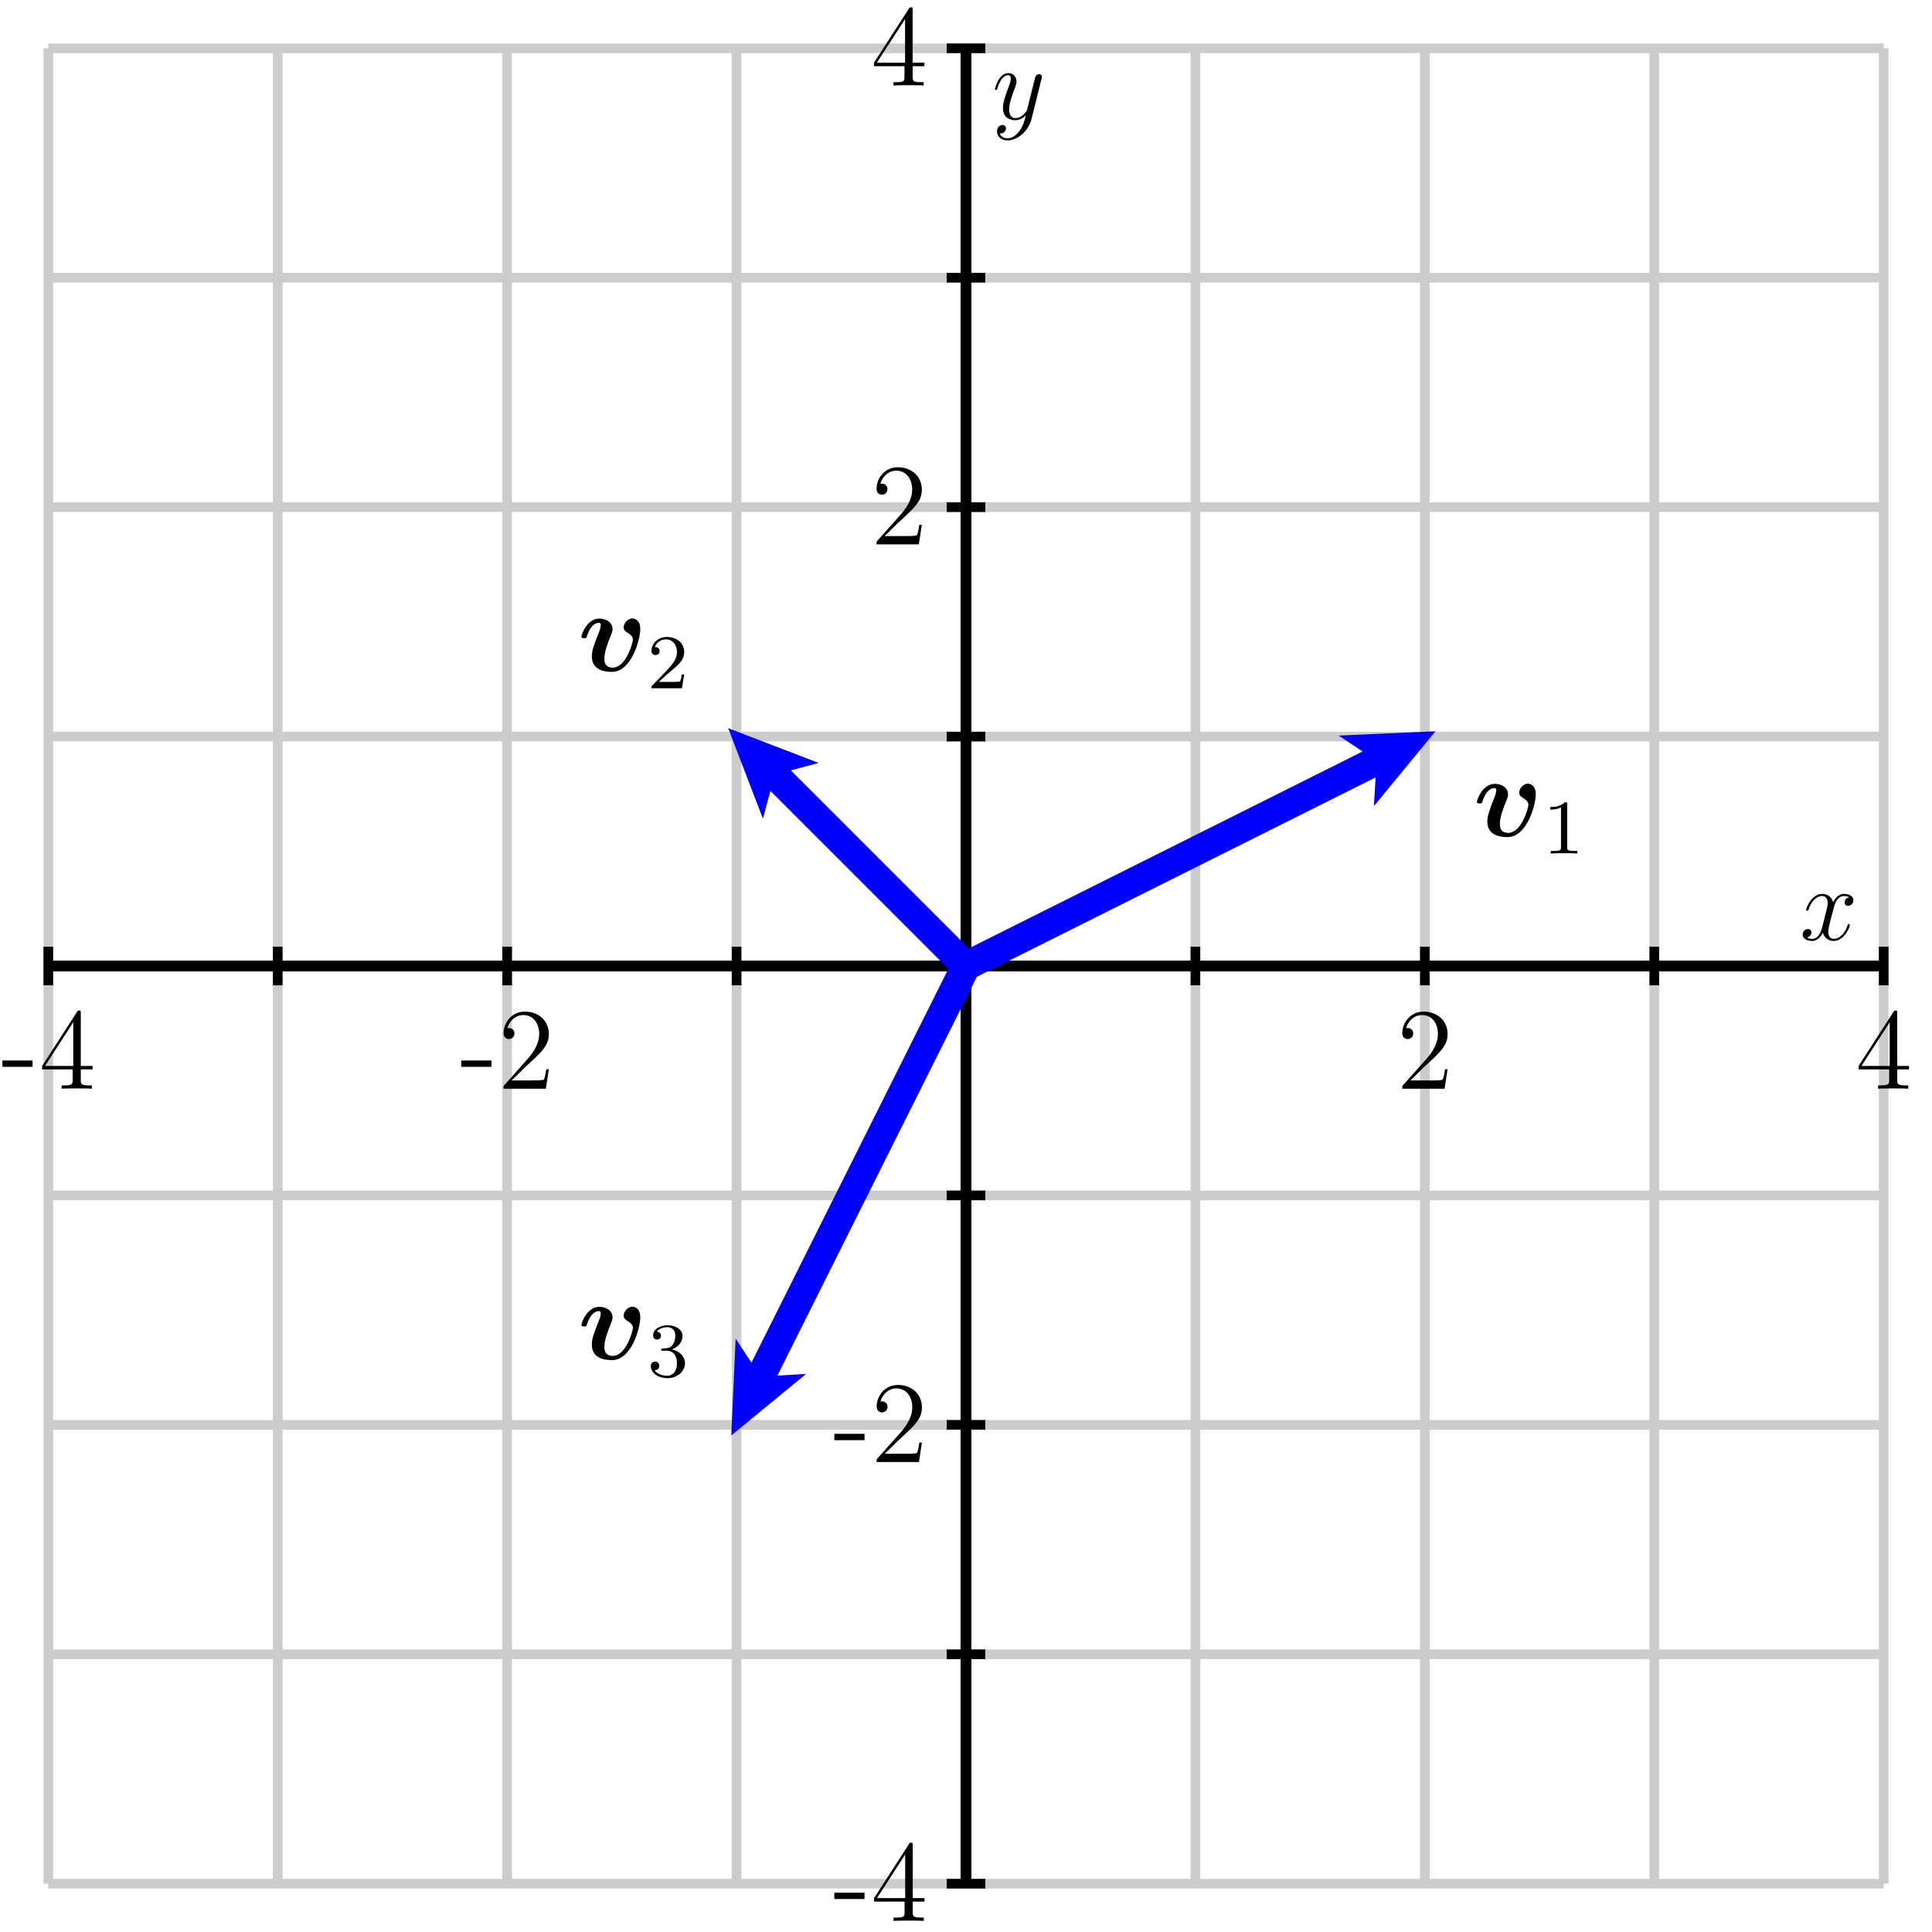 <?xml version="1.0" encoding="UTF-8"?>
<svg xmlns="http://www.w3.org/2000/svg" xmlns:xlink="http://www.w3.org/1999/xlink" width="200pt" height="200pt" viewBox="0 0 200 200" version="1.1">
<defs>
<g>
<symbol overflow="visible" id="glyph0-0">
<path style="stroke:none;" d=""/>
</symbol>
<symbol overflow="visible" id="glyph0-1">
<path style="stroke:none;" d="M 3.25 -2.266 L 3.25 -2.922 L 0.125 -2.922 L 0.125 -2.266 Z M 3.25 -2.266 "/>
</symbol>
<symbol overflow="visible" id="glyph0-2">
<path style="stroke:none;" d="M 4.328 -7.812 C 4.328 -8.047 4.328 -8.094 4.156 -8.094 C 4.062 -8.094 4.031 -8.094 3.938 -7.953 L 0.328 -2.359 L 0.328 -2 L 3.484 -2 L 3.484 -0.906 C 3.484 -0.469 3.453 -0.344 2.578 -0.344 L 2.344 -0.344 L 2.344 0 C 2.609 -0.031 3.562 -0.031 3.906 -0.031 C 4.234 -0.031 5.203 -0.031 5.469 0 L 5.469 -0.344 L 5.234 -0.344 C 4.375 -0.344 4.328 -0.469 4.328 -0.906 L 4.328 -2 L 5.547 -2 L 5.547 -2.359 L 4.328 -2.359 Z M 3.547 -6.875 L 3.547 -2.359 L 0.625 -2.359 Z M 3.547 -6.875 "/>
</symbol>
<symbol overflow="visible" id="glyph0-3">
<path style="stroke:none;" d="M 5.281 -2.016 L 5.016 -2.016 C 4.984 -1.812 4.891 -1.156 4.766 -0.953 C 4.688 -0.859 4 -0.859 3.641 -0.859 L 1.422 -0.859 C 1.734 -1.125 2.469 -1.891 2.781 -2.188 C 4.609 -3.859 5.281 -4.484 5.281 -5.672 C 5.281 -7.062 4.188 -7.984 2.797 -7.984 C 1.406 -7.984 0.594 -6.797 0.594 -5.766 C 0.594 -5.141 1.109 -5.141 1.156 -5.141 C 1.406 -5.141 1.719 -5.328 1.719 -5.719 C 1.719 -6.047 1.484 -6.281 1.156 -6.281 C 1.047 -6.281 1.016 -6.281 0.984 -6.266 C 1.219 -7.078 1.859 -7.625 2.641 -7.625 C 3.656 -7.625 4.281 -6.781 4.281 -5.672 C 4.281 -4.656 3.703 -3.766 3.016 -3 L 0.594 -0.281 L 0.594 0 L 4.969 0 Z M 5.281 -2.016 "/>
</symbol>
<symbol overflow="visible" id="glyph1-0">
<path style="stroke:none;" d=""/>
</symbol>
<symbol overflow="visible" id="glyph1-1">
<path style="stroke:none;" d="M 6.484 -4.344 C 6.484 -5.438 5.688 -5.438 5.672 -5.438 C 5.203 -5.438 4.766 -4.938 4.766 -4.531 C 4.766 -4.188 5.016 -4.047 5.125 -3.984 C 5.625 -3.688 5.719 -3.469 5.719 -3.234 C 5.719 -2.969 5.031 -0.344 3.625 -0.344 C 2.766 -0.344 2.766 -1.062 2.766 -1.266 C 2.766 -1.969 3.094 -2.844 3.484 -3.797 C 3.578 -4.047 3.609 -4.156 3.609 -4.344 C 3.609 -5.047 2.922 -5.422 2.25 -5.422 C 0.984 -5.422 0.391 -3.797 0.391 -3.547 C 0.391 -3.391 0.562 -3.391 0.672 -3.391 C 0.812 -3.391 0.906 -3.391 0.953 -3.547 C 1.328 -4.844 1.969 -4.984 2.188 -4.984 C 2.266 -4.984 2.391 -4.984 2.391 -4.734 C 2.391 -4.469 2.25 -4.109 2.203 -4.016 C 1.656 -2.625 1.469 -2.094 1.469 -1.516 C 1.469 -0.234 2.516 0.094 3.547 0.094 C 5.609 0.094 6.484 -3.312 6.484 -4.344 Z M 6.484 -4.344 "/>
</symbol>
<symbol overflow="visible" id="glyph2-0">
<path style="stroke:none;" d=""/>
</symbol>
<symbol overflow="visible" id="glyph2-1">
<path style="stroke:none;" d="M 2.516 -5.094 C 2.516 -5.312 2.5 -5.312 2.281 -5.312 C 1.953 -5 1.531 -4.812 0.766 -4.812 L 0.766 -4.547 C 0.984 -4.547 1.422 -4.547 1.875 -4.766 L 1.875 -0.656 C 1.875 -0.359 1.859 -0.266 1.094 -0.266 L 0.812 -0.266 L 0.812 0 C 1.141 -0.031 1.828 -0.031 2.188 -0.031 C 2.547 -0.031 3.25 -0.031 3.578 0 L 3.578 -0.266 L 3.297 -0.266 C 2.531 -0.266 2.516 -0.359 2.516 -0.656 Z M 2.516 -5.094 "/>
</symbol>
<symbol overflow="visible" id="glyph2-2">
<path style="stroke:none;" d="M 2.25 -1.625 C 2.391 -1.75 2.719 -2.016 2.844 -2.125 C 3.344 -2.578 3.812 -3.031 3.812 -3.75 C 3.812 -4.703 3.016 -5.312 2.016 -5.312 C 1.062 -5.312 0.422 -4.594 0.422 -3.875 C 0.422 -3.484 0.734 -3.438 0.844 -3.438 C 1.016 -3.438 1.266 -3.547 1.266 -3.859 C 1.266 -4.266 0.859 -4.266 0.766 -4.266 C 1 -4.859 1.531 -5.062 1.922 -5.062 C 2.672 -5.062 3.062 -4.422 3.062 -3.75 C 3.062 -2.922 2.469 -2.312 1.531 -1.344 L 0.516 -0.297 C 0.422 -0.219 0.422 -0.203 0.422 0 L 3.578 0 L 3.812 -1.438 L 3.562 -1.438 C 3.547 -1.266 3.484 -0.875 3.391 -0.719 C 3.344 -0.656 2.734 -0.656 2.594 -0.656 L 1.172 -0.656 Z M 2.25 -1.625 "/>
</symbol>
<symbol overflow="visible" id="glyph2-3">
<path style="stroke:none;" d="M 2.031 -2.672 C 2.656 -2.672 3.062 -2.203 3.062 -1.375 C 3.062 -0.375 2.484 -0.078 2.062 -0.078 C 1.625 -0.078 1.031 -0.234 0.75 -0.656 C 1.031 -0.656 1.234 -0.844 1.234 -1.109 C 1.234 -1.359 1.047 -1.547 0.797 -1.547 C 0.578 -1.547 0.359 -1.406 0.359 -1.094 C 0.359 -0.328 1.172 0.172 2.078 0.172 C 3.141 0.172 3.891 -0.562 3.891 -1.375 C 3.891 -2.031 3.359 -2.641 2.547 -2.812 C 3.172 -3.047 3.641 -3.578 3.641 -4.219 C 3.641 -4.859 2.922 -5.312 2.094 -5.312 C 1.234 -5.312 0.594 -4.859 0.594 -4.25 C 0.594 -3.953 0.797 -3.828 1 -3.828 C 1.25 -3.828 1.406 -4 1.406 -4.234 C 1.406 -4.531 1.156 -4.641 0.969 -4.641 C 1.312 -5.094 1.922 -5.109 2.078 -5.109 C 2.281 -5.109 2.891 -5.047 2.891 -4.219 C 2.891 -3.656 2.656 -3.328 2.547 -3.203 C 2.297 -2.953 2.125 -2.938 1.625 -2.906 C 1.484 -2.891 1.422 -2.891 1.422 -2.781 C 1.422 -2.672 1.484 -2.672 1.625 -2.672 Z M 2.031 -2.672 "/>
</symbol>
<symbol overflow="visible" id="glyph3-0">
<path style="stroke:none;" d=""/>
</symbol>
<symbol overflow="visible" id="glyph3-1">
<path style="stroke:none;" d="M 5.125 -4.406 C 4.766 -4.344 4.641 -4.078 4.641 -3.875 C 4.641 -3.609 4.844 -3.531 5 -3.531 C 5.328 -3.531 5.547 -3.812 5.547 -4.109 C 5.547 -4.562 5.031 -4.766 4.578 -4.766 C 3.922 -4.766 3.547 -4.109 3.453 -3.906 C 3.203 -4.719 2.531 -4.766 2.344 -4.766 C 1.234 -4.766 0.656 -3.344 0.656 -3.109 C 0.656 -3.062 0.703 -3.016 0.781 -3.016 C 0.859 -3.016 0.891 -3.078 0.906 -3.125 C 1.281 -4.312 2 -4.547 2.312 -4.547 C 2.797 -4.547 2.891 -4.094 2.891 -3.828 C 2.891 -3.594 2.828 -3.344 2.703 -2.828 L 2.328 -1.344 C 2.172 -0.703 1.859 -0.109 1.281 -0.109 C 1.234 -0.109 0.953 -0.109 0.734 -0.25 C 1.125 -0.328 1.203 -0.641 1.203 -0.781 C 1.203 -1 1.047 -1.125 0.844 -1.125 C 0.578 -1.125 0.297 -0.891 0.297 -0.547 C 0.297 -0.094 0.812 0.109 1.281 0.109 C 1.797 0.109 2.156 -0.297 2.391 -0.75 C 2.562 -0.109 3.094 0.109 3.5 0.109 C 4.594 0.109 5.188 -1.312 5.188 -1.547 C 5.188 -1.594 5.141 -1.641 5.078 -1.641 C 4.984 -1.641 4.969 -1.594 4.938 -1.5 C 4.641 -0.547 4.016 -0.109 3.531 -0.109 C 3.156 -0.109 2.953 -0.391 2.953 -0.828 C 2.953 -1.062 2.984 -1.234 3.156 -1.953 L 3.547 -3.422 C 3.703 -4.078 4.078 -4.547 4.562 -4.547 C 4.594 -4.547 4.891 -4.547 5.125 -4.406 Z M 5.125 -4.406 "/>
</symbol>
<symbol overflow="visible" id="glyph3-2">
<path style="stroke:none;" d="M 2.844 1.203 C 2.547 1.625 2.125 1.984 1.594 1.984 C 1.469 1.984 0.953 1.969 0.781 1.469 C 0.828 1.484 0.875 1.484 0.891 1.484 C 1.219 1.484 1.438 1.203 1.438 0.953 C 1.438 0.703 1.234 0.609 1.062 0.609 C 0.891 0.609 0.516 0.75 0.516 1.281 C 0.516 1.828 0.984 2.203 1.594 2.203 C 2.672 2.203 3.766 1.203 4.078 0.016 L 5.125 -4.203 C 5.141 -4.25 5.156 -4.312 5.156 -4.391 C 5.156 -4.547 5.031 -4.656 4.875 -4.656 C 4.766 -4.656 4.547 -4.609 4.453 -4.281 L 3.656 -1.109 C 3.609 -0.922 3.609 -0.891 3.516 -0.781 C 3.297 -0.469 2.953 -0.109 2.422 -0.109 C 1.828 -0.109 1.766 -0.703 1.766 -1 C 1.766 -1.609 2.062 -2.438 2.359 -3.219 C 2.469 -3.531 2.531 -3.688 2.531 -3.891 C 2.531 -4.344 2.219 -4.766 1.688 -4.766 C 0.688 -4.766 0.297 -3.203 0.297 -3.109 C 0.297 -3.062 0.328 -3.016 0.406 -3.016 C 0.5 -3.016 0.516 -3.062 0.562 -3.203 C 0.828 -4.109 1.234 -4.547 1.656 -4.547 C 1.75 -4.547 1.938 -4.547 1.938 -4.188 C 1.938 -3.906 1.812 -3.594 1.656 -3.188 C 1.125 -1.766 1.125 -1.422 1.125 -1.156 C 1.125 -0.125 1.859 0.109 2.391 0.109 C 2.703 0.109 3.094 0.016 3.484 -0.391 L 3.484 -0.375 C 3.328 0.266 3.219 0.688 2.844 1.203 Z M 2.844 1.203 "/>
</symbol>
</g>
</defs>
<g id="surface1">
<path style="fill:none;stroke-width:10;stroke-linecap:butt;stroke-linejoin:miter;stroke:rgb(80.077%,80.077%,80.077%);stroke-opacity:1;stroke-miterlimit:10;" d="M 50 50 L 50 1950 M 287.5 50 L 287.5 1950 M 525 50 L 525 1950 M 762.5 50 L 762.5 1950 M 1000 50 L 1000 1950 M 1237.5 50 L 1237.5 1950 M 1475 50 L 1475 1950 M 1712.5 50 L 1712.5 1950 M 1950 50 L 1950 1950 M 50 50 L 1950 50 M 50 287.5 L 1950 287.5 M 50 525 L 1950 525 M 50 762.5 L 1950 762.5 M 50 1000 L 1950 1000 M 50 1237.5 L 1950 1237.5 M 50 1475 L 1950 1475 M 50 1712.5 L 1950 1712.5 M 50 1950 L 1950 1950 " transform="matrix(0.1,0,0,-0.1,0,200)"/>
<path style="fill:none;stroke-width:10;stroke-linecap:butt;stroke-linejoin:miter;stroke:rgb(0%,0%,0%);stroke-opacity:1;stroke-miterlimit:10;" d="M 50 1000 L 1950 1000 M 1000 50 L 1000 1950 " transform="matrix(0.1,0,0,-0.1,0,200)"/>
<path style="fill:none;stroke-width:10;stroke-linecap:butt;stroke-linejoin:miter;stroke:rgb(0%,0%,0%);stroke-opacity:1;stroke-miterlimit:10;" d="M 50 1000 L 1950 1000 M 1000 50 L 1000 1950 M 50 980 L 50 1020 " transform="matrix(0.1,0,0,-0.1,0,200)"/>
<path style="fill:none;stroke-width:10;stroke-linecap:butt;stroke-linejoin:miter;stroke:rgb(0%,0%,0%);stroke-opacity:1;stroke-miterlimit:10;" d="M 50 1000 L 1950 1000 M 1000 50 L 1000 1950 M 287.5 980 L 287.5 1020 " transform="matrix(0.1,0,0,-0.1,0,200)"/>
<path style="fill:none;stroke-width:10;stroke-linecap:butt;stroke-linejoin:miter;stroke:rgb(0%,0%,0%);stroke-opacity:1;stroke-miterlimit:10;" d="M 50 1000 L 1950 1000 M 1000 50 L 1000 1950 M 525 980 L 525 1020 " transform="matrix(0.1,0,0,-0.1,0,200)"/>
<path style="fill:none;stroke-width:10;stroke-linecap:butt;stroke-linejoin:miter;stroke:rgb(0%,0%,0%);stroke-opacity:1;stroke-miterlimit:10;" d="M 50 1000 L 1950 1000 M 1000 50 L 1000 1950 M 762.5 980 L 762.5 1020 " transform="matrix(0.1,0,0,-0.1,0,200)"/>
<path style="fill:none;stroke-width:10;stroke-linecap:butt;stroke-linejoin:miter;stroke:rgb(0%,0%,0%);stroke-opacity:1;stroke-miterlimit:10;" d="M 50 1000 L 1950 1000 M 1000 50 L 1000 1950 M 1000 980 L 1000 1020 " transform="matrix(0.1,0,0,-0.1,0,200)"/>
<path style="fill:none;stroke-width:10;stroke-linecap:butt;stroke-linejoin:miter;stroke:rgb(0%,0%,0%);stroke-opacity:1;stroke-miterlimit:10;" d="M 50 1000 L 1950 1000 M 1000 50 L 1000 1950 M 1237.5 980 L 1237.5 1020 " transform="matrix(0.1,0,0,-0.1,0,200)"/>
<path style="fill:none;stroke-width:10;stroke-linecap:butt;stroke-linejoin:miter;stroke:rgb(0%,0%,0%);stroke-opacity:1;stroke-miterlimit:10;" d="M 50 1000 L 1950 1000 M 1000 50 L 1000 1950 M 1475 980 L 1475 1020 " transform="matrix(0.1,0,0,-0.1,0,200)"/>
<path style="fill:none;stroke-width:10;stroke-linecap:butt;stroke-linejoin:miter;stroke:rgb(0%,0%,0%);stroke-opacity:1;stroke-miterlimit:10;" d="M 50 1000 L 1950 1000 M 1000 50 L 1000 1950 M 1712.5 980 L 1712.5 1020 " transform="matrix(0.1,0,0,-0.1,0,200)"/>
<path style="fill:none;stroke-width:10;stroke-linecap:butt;stroke-linejoin:miter;stroke:rgb(0%,0%,0%);stroke-opacity:1;stroke-miterlimit:10;" d="M 50 1000 L 1950 1000 M 1000 50 L 1000 1950 M 1950 980 L 1950 1020 " transform="matrix(0.1,0,0,-0.1,0,200)"/>
<path style="fill:none;stroke-width:10;stroke-linecap:butt;stroke-linejoin:miter;stroke:rgb(0%,0%,0%);stroke-opacity:1;stroke-miterlimit:10;" d="M 50 1000 L 1950 1000 M 1000 50 L 1000 1950 M 980 50 L 1020 50 " transform="matrix(0.1,0,0,-0.1,0,200)"/>
<path style="fill:none;stroke-width:10;stroke-linecap:butt;stroke-linejoin:miter;stroke:rgb(0%,0%,0%);stroke-opacity:1;stroke-miterlimit:10;" d="M 50 1000 L 1950 1000 M 1000 50 L 1000 1950 M 980 287.5 L 1020 287.5 " transform="matrix(0.1,0,0,-0.1,0,200)"/>
<path style="fill:none;stroke-width:10;stroke-linecap:butt;stroke-linejoin:miter;stroke:rgb(0%,0%,0%);stroke-opacity:1;stroke-miterlimit:10;" d="M 50 1000 L 1950 1000 M 1000 50 L 1000 1950 M 980 525 L 1020 525 " transform="matrix(0.1,0,0,-0.1,0,200)"/>
<path style="fill:none;stroke-width:10;stroke-linecap:butt;stroke-linejoin:miter;stroke:rgb(0%,0%,0%);stroke-opacity:1;stroke-miterlimit:10;" d="M 50 1000 L 1950 1000 M 1000 50 L 1000 1950 M 980 762.5 L 1020 762.5 " transform="matrix(0.1,0,0,-0.1,0,200)"/>
<path style="fill:none;stroke-width:10;stroke-linecap:butt;stroke-linejoin:miter;stroke:rgb(0%,0%,0%);stroke-opacity:1;stroke-miterlimit:10;" d="M 50 1000 L 1950 1000 M 1000 50 L 1000 1950 M 980 1000 L 1020 1000 " transform="matrix(0.1,0,0,-0.1,0,200)"/>
<path style="fill:none;stroke-width:10;stroke-linecap:butt;stroke-linejoin:miter;stroke:rgb(0%,0%,0%);stroke-opacity:1;stroke-miterlimit:10;" d="M 50 1000 L 1950 1000 M 1000 50 L 1000 1950 M 980 1237.5 L 1020 1237.5 " transform="matrix(0.1,0,0,-0.1,0,200)"/>
<path style="fill:none;stroke-width:10;stroke-linecap:butt;stroke-linejoin:miter;stroke:rgb(0%,0%,0%);stroke-opacity:1;stroke-miterlimit:10;" d="M 50 1000 L 1950 1000 M 1000 50 L 1000 1950 M 980 1475 L 1020 1475 " transform="matrix(0.1,0,0,-0.1,0,200)"/>
<path style="fill:none;stroke-width:10;stroke-linecap:butt;stroke-linejoin:miter;stroke:rgb(0%,0%,0%);stroke-opacity:1;stroke-miterlimit:10;" d="M 50 1000 L 1950 1000 M 1000 50 L 1000 1950 M 980 1712.5 L 1020 1712.5 " transform="matrix(0.1,0,0,-0.1,0,200)"/>
<path style="fill:none;stroke-width:10;stroke-linecap:butt;stroke-linejoin:miter;stroke:rgb(0%,0%,0%);stroke-opacity:1;stroke-miterlimit:10;" d="M 50 1000 L 1950 1000 M 1000 50 L 1000 1950 M 980 1950 L 1020 1950 " transform="matrix(0.1,0,0,-0.1,0,200)"/>
<g style="fill:rgb(0%,0%,0%);fill-opacity:1;">
  <use xlink:href="#glyph0-1" x="0.123" y="112.704"/>
  <use xlink:href="#glyph0-2" x="4.035" y="112.704"/>
</g>
<g style="fill:rgb(0%,0%,0%);fill-opacity:1;">
  <use xlink:href="#glyph0-1" x="47.623" y="112.704"/>
  <use xlink:href="#glyph0-3" x="51.535" y="112.704"/>
</g>
<g style="fill:rgb(0%,0%,0%);fill-opacity:1;">
  <use xlink:href="#glyph0-3" x="144.573" y="112.704"/>
</g>
<g style="fill:rgb(0%,0%,0%);fill-opacity:1;">
  <use xlink:href="#glyph0-2" x="192.073" y="112.704"/>
</g>
<g style="fill:rgb(0%,0%,0%);fill-opacity:1;">
  <use xlink:href="#glyph0-1" x="86.245" y="198.852"/>
  <use xlink:href="#glyph0-2" x="90.157" y="198.852"/>
</g>
<g style="fill:rgb(0%,0%,0%);fill-opacity:1;">
  <use xlink:href="#glyph0-1" x="86.245" y="151.352"/>
  <use xlink:href="#glyph0-3" x="90.157" y="151.352"/>
</g>
<g style="fill:rgb(0%,0%,0%);fill-opacity:1;">
  <use xlink:href="#glyph0-3" x="90.147" y="56.352"/>
</g>
<g style="fill:rgb(0%,0%,0%);fill-opacity:1;">
  <use xlink:href="#glyph0-2" x="90.147" y="8.852"/>
</g>
<path style=" stroke:none;fill-rule:nonzero;fill:rgb(0%,0%,100%);fill-opacity:1;" d="M 100.445 100.895 L 142.953 79.641 L 142.816 81.945 L 147.5 76.25 L 140.133 76.578 L 142.059 77.852 L 99.551 99.105 L 100.445 100.895 "/>
<path style="fill:none;stroke-width:10;stroke-linecap:butt;stroke-linejoin:miter;stroke:rgb(0%,0%,100%);stroke-opacity:1;stroke-miterlimit:10;" d="M 1004.453 991.055 L 1429.531 1203.594 L 1428.164 1180.547 L 1475 1237.5 L 1401.328 1234.219 L 1420.586 1221.484 L 995.508 1008.945 Z M 1004.453 991.055 " transform="matrix(0.1,0,0,-0.1,0,200)"/>
<path style=" stroke:none;fill-rule:nonzero;fill:rgb(0%,0%,100%);fill-opacity:1;" d="M 100.707 99.293 L 80.906 79.492 L 83.137 78.895 L 76.25 76.25 L 78.895 83.137 L 79.492 80.906 L 99.293 100.707 L 100.707 99.293 "/>
<path style="fill:none;stroke-width:10;stroke-linecap:butt;stroke-linejoin:miter;stroke:rgb(0%,0%,100%);stroke-opacity:1;stroke-miterlimit:10;" d="M 1007.07 1007.07 L 809.062 1205.078 L 831.367 1211.055 L 762.5 1237.5 L 788.945 1168.633 L 794.922 1190.938 L 992.93 992.93 Z M 1007.07 1007.07 " transform="matrix(0.1,0,0,-0.1,0,200)"/>
<path style=" stroke:none;fill-rule:nonzero;fill:rgb(0%,0%,100%);fill-opacity:1;" d="M 99.105 99.555 L 77.852 142.059 L 76.582 140.133 L 76.25 147.5 L 81.945 142.816 L 79.641 142.953 L 100.895 100.449 L 99.105 99.555 "/>
<path style="fill:none;stroke-width:10;stroke-linecap:butt;stroke-linejoin:miter;stroke:rgb(0%,0%,100%);stroke-opacity:1;stroke-miterlimit:10;" d="M 991.055 1004.453 L 778.516 579.414 L 765.82 598.672 L 762.5 525 L 819.453 571.836 L 796.406 570.469 L 1008.945 995.508 Z M 991.055 1004.453 " transform="matrix(0.1,0,0,-0.1,0,200)"/>
<g style="fill:rgb(0%,0%,0%);fill-opacity:1;">
  <use xlink:href="#glyph1-1" x="152.5" y="86.563"/>
</g>
<g style="fill:rgb(0%,0%,0%);fill-opacity:1;">
  <use xlink:href="#glyph2-1" x="159.717" y="88.356"/>
</g>
<g style="fill:rgb(0%,0%,0%);fill-opacity:1;">
  <use xlink:href="#glyph1-1" x="59.798" y="69.456"/>
</g>
<g style="fill:rgb(0%,0%,0%);fill-opacity:1;">
  <use xlink:href="#glyph2-2" x="67.016" y="71.25"/>
</g>
<g style="fill:rgb(0%,0%,0%);fill-opacity:1;">
  <use xlink:href="#glyph1-1" x="59.798" y="140.706"/>
</g>
<g style="fill:rgb(0%,0%,0%);fill-opacity:1;">
  <use xlink:href="#glyph2-3" x="67.016" y="142.5"/>
</g>
<g style="fill:rgb(0%,0%,0%);fill-opacity:1;">
  <use xlink:href="#glyph3-1" x="186.313" y="97.3"/>
</g>
<g style="fill:rgb(0%,0%,0%);fill-opacity:1;">
  <use xlink:href="#glyph3-2" x="102.7" y="12.332"/>
</g>
</g>
</svg>
